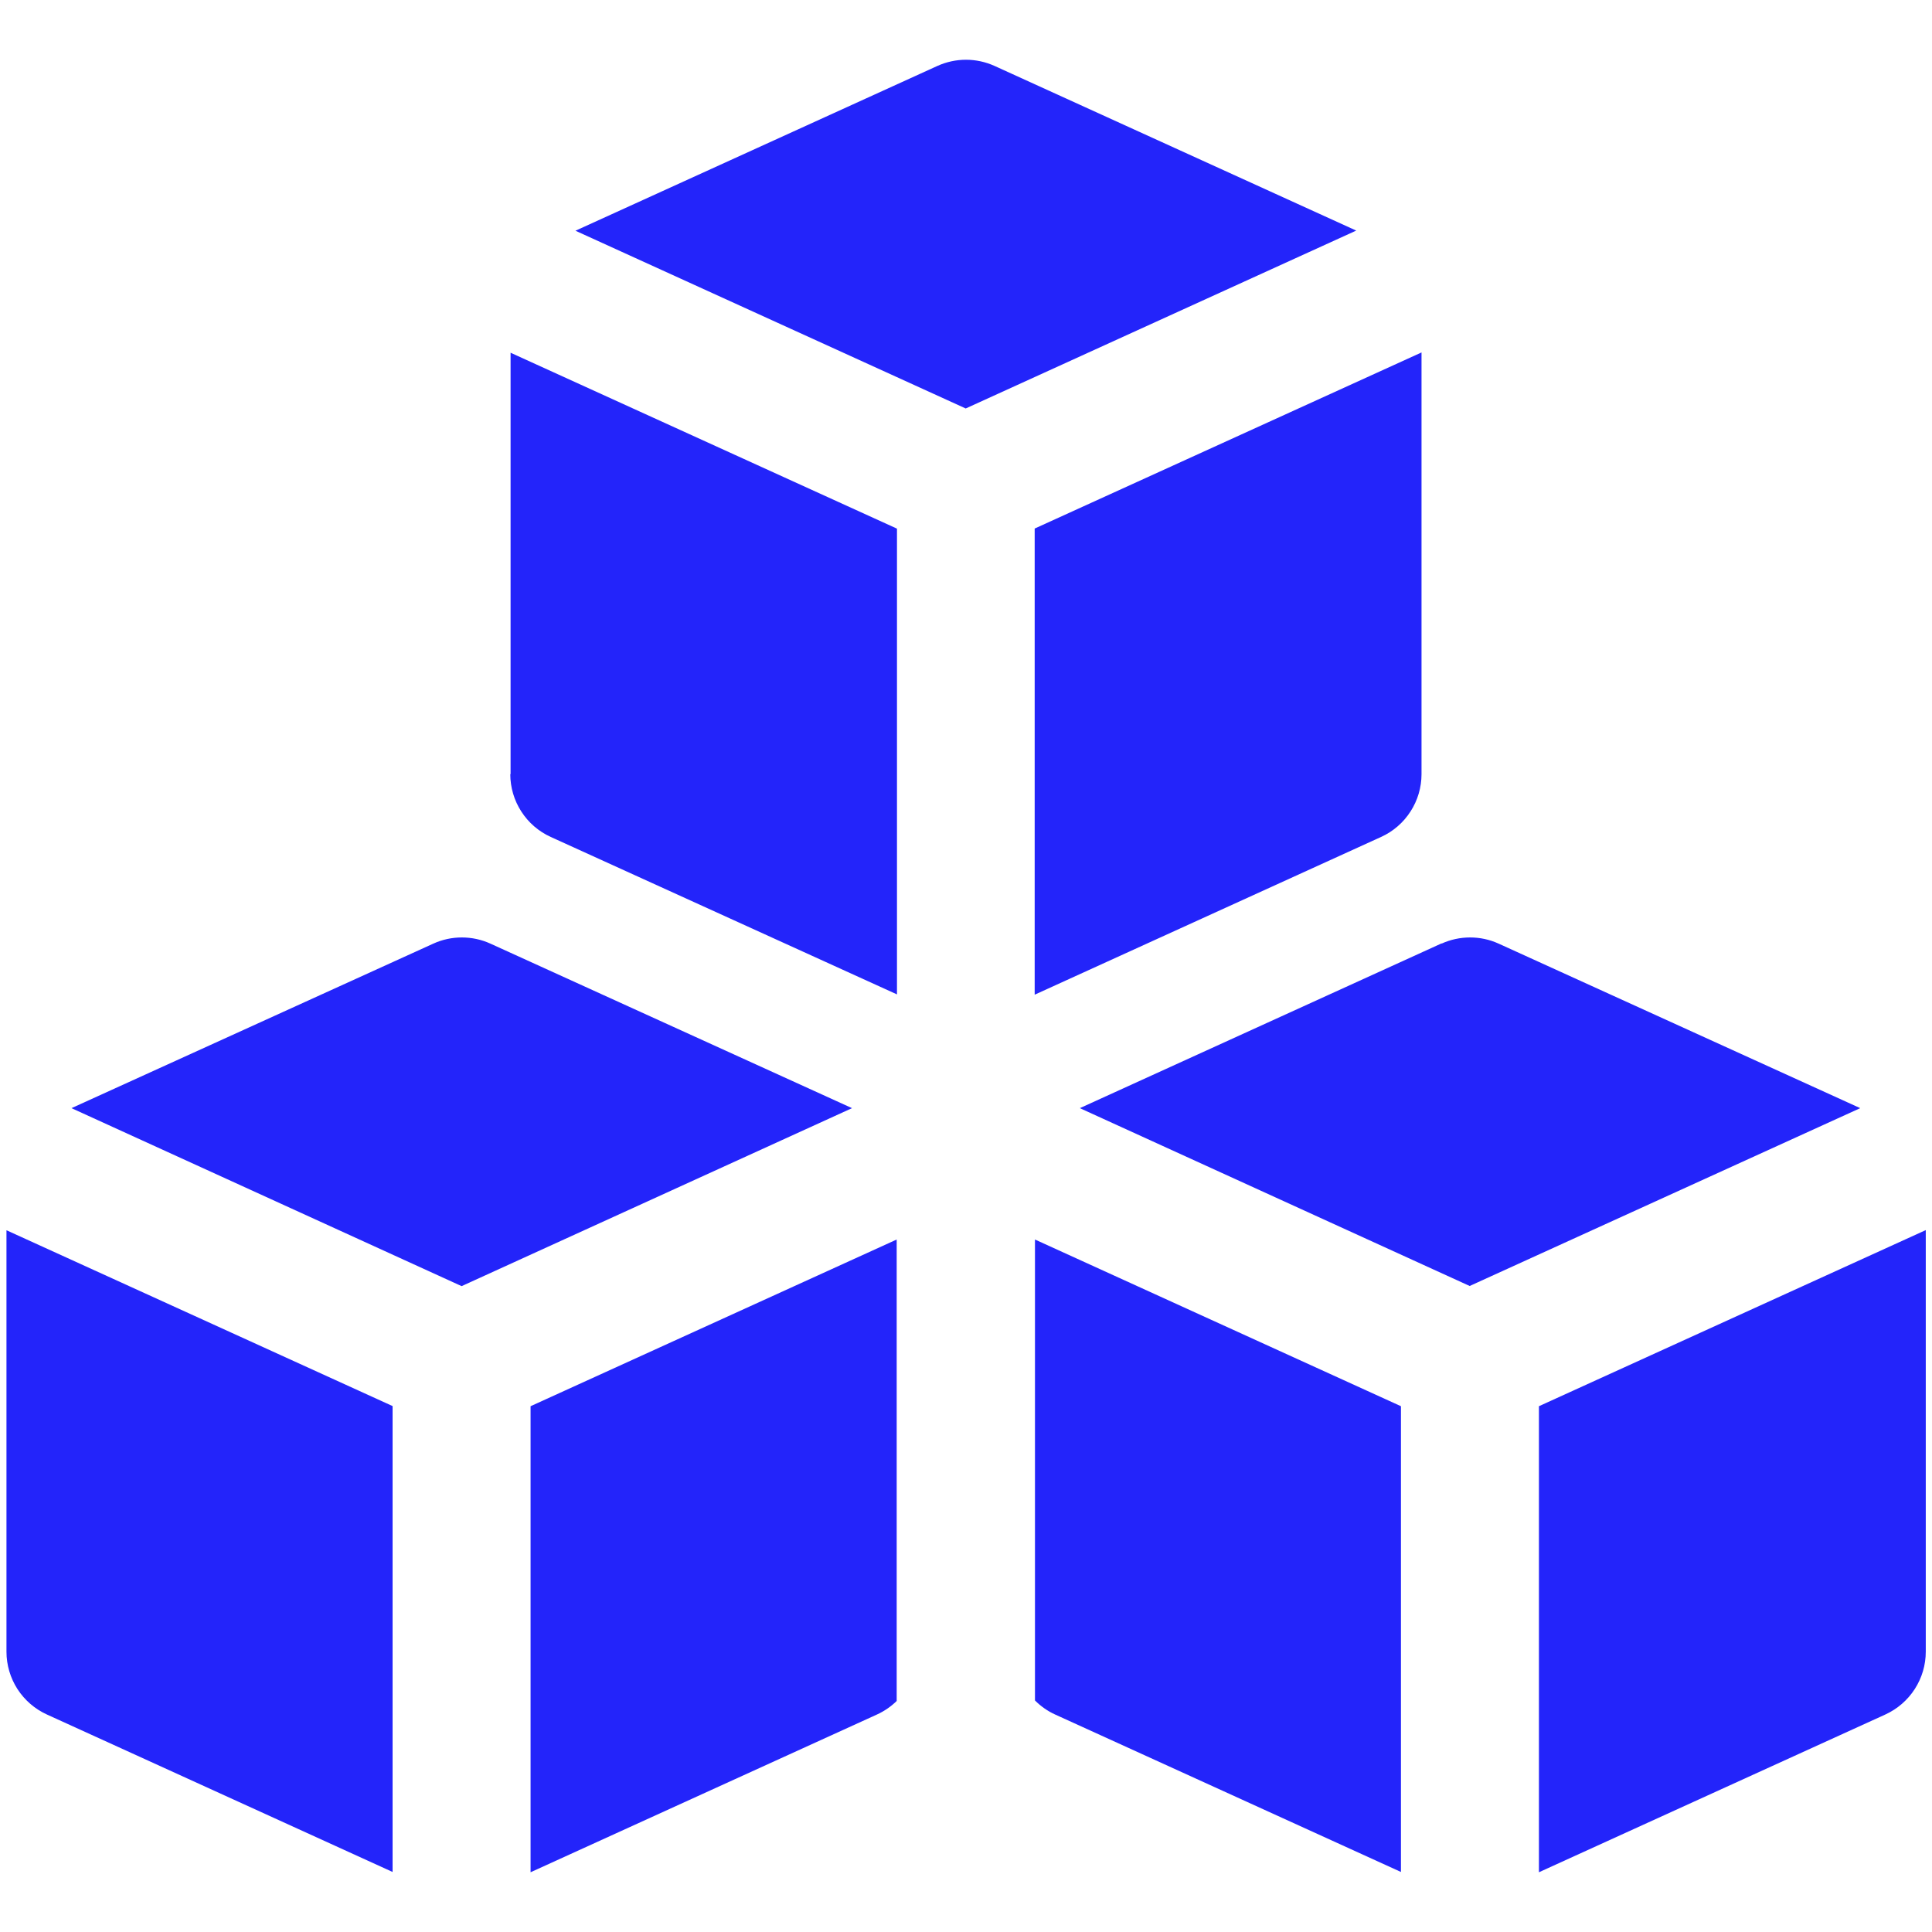<svg width="40" height="40" viewBox="0 0 40 40" fill="none" xmlns="http://www.w3.org/2000/svg">
<path fill-rule="evenodd" clip-rule="evenodd" d="M20.591 1.365C20.405 1.281 20.203 1.237 20 1.237C19.796 1.237 19.594 1.281 19.408 1.365L11.914 4.777L19.994 8.457L28.079 4.774L20.591 1.365ZM10.571 16.028V7.303L18.571 10.945V20.588L11.402 17.328C11.153 17.215 10.941 17.032 10.793 16.801C10.644 16.571 10.565 16.302 10.565 16.028H10.571ZM21.428 35.206V25.663L29.005 29.114V38.757L21.845 35.497C21.689 35.426 21.549 35.327 21.428 35.206ZM31.862 38.763V29.114L39.871 25.468V34.197C39.871 34.471 39.792 34.739 39.643 34.97C39.495 35.2 39.283 35.383 39.034 35.497L31.862 38.763ZM18.565 25.663V35.217C18.446 35.333 18.308 35.428 18.157 35.497L10.985 38.763V29.114L18.565 25.663ZM8.128 29.114V38.757L0.971 35.497C0.721 35.383 0.51 35.2 0.361 34.97C0.213 34.739 0.134 34.471 0.134 34.197V25.471L8.134 29.114H8.128ZM21.422 20.594V10.943L29.431 7.297V16.028C29.431 16.302 29.352 16.571 29.203 16.801C29.055 17.032 28.843 17.215 28.594 17.328L21.422 20.594ZM29.845 19.537C30.031 19.452 30.233 19.409 30.437 19.409C30.641 19.409 30.842 19.452 31.028 19.537L38.514 22.943L30.428 26.625L22.357 22.943L29.848 19.531L29.845 19.537ZM8.971 19.537C9.157 19.452 9.358 19.409 9.562 19.409C9.766 19.409 9.968 19.452 10.154 19.537L17.64 22.943L9.557 26.628L1.48 22.943L8.971 19.537Z" fill="#2324FA"/>
</svg>
